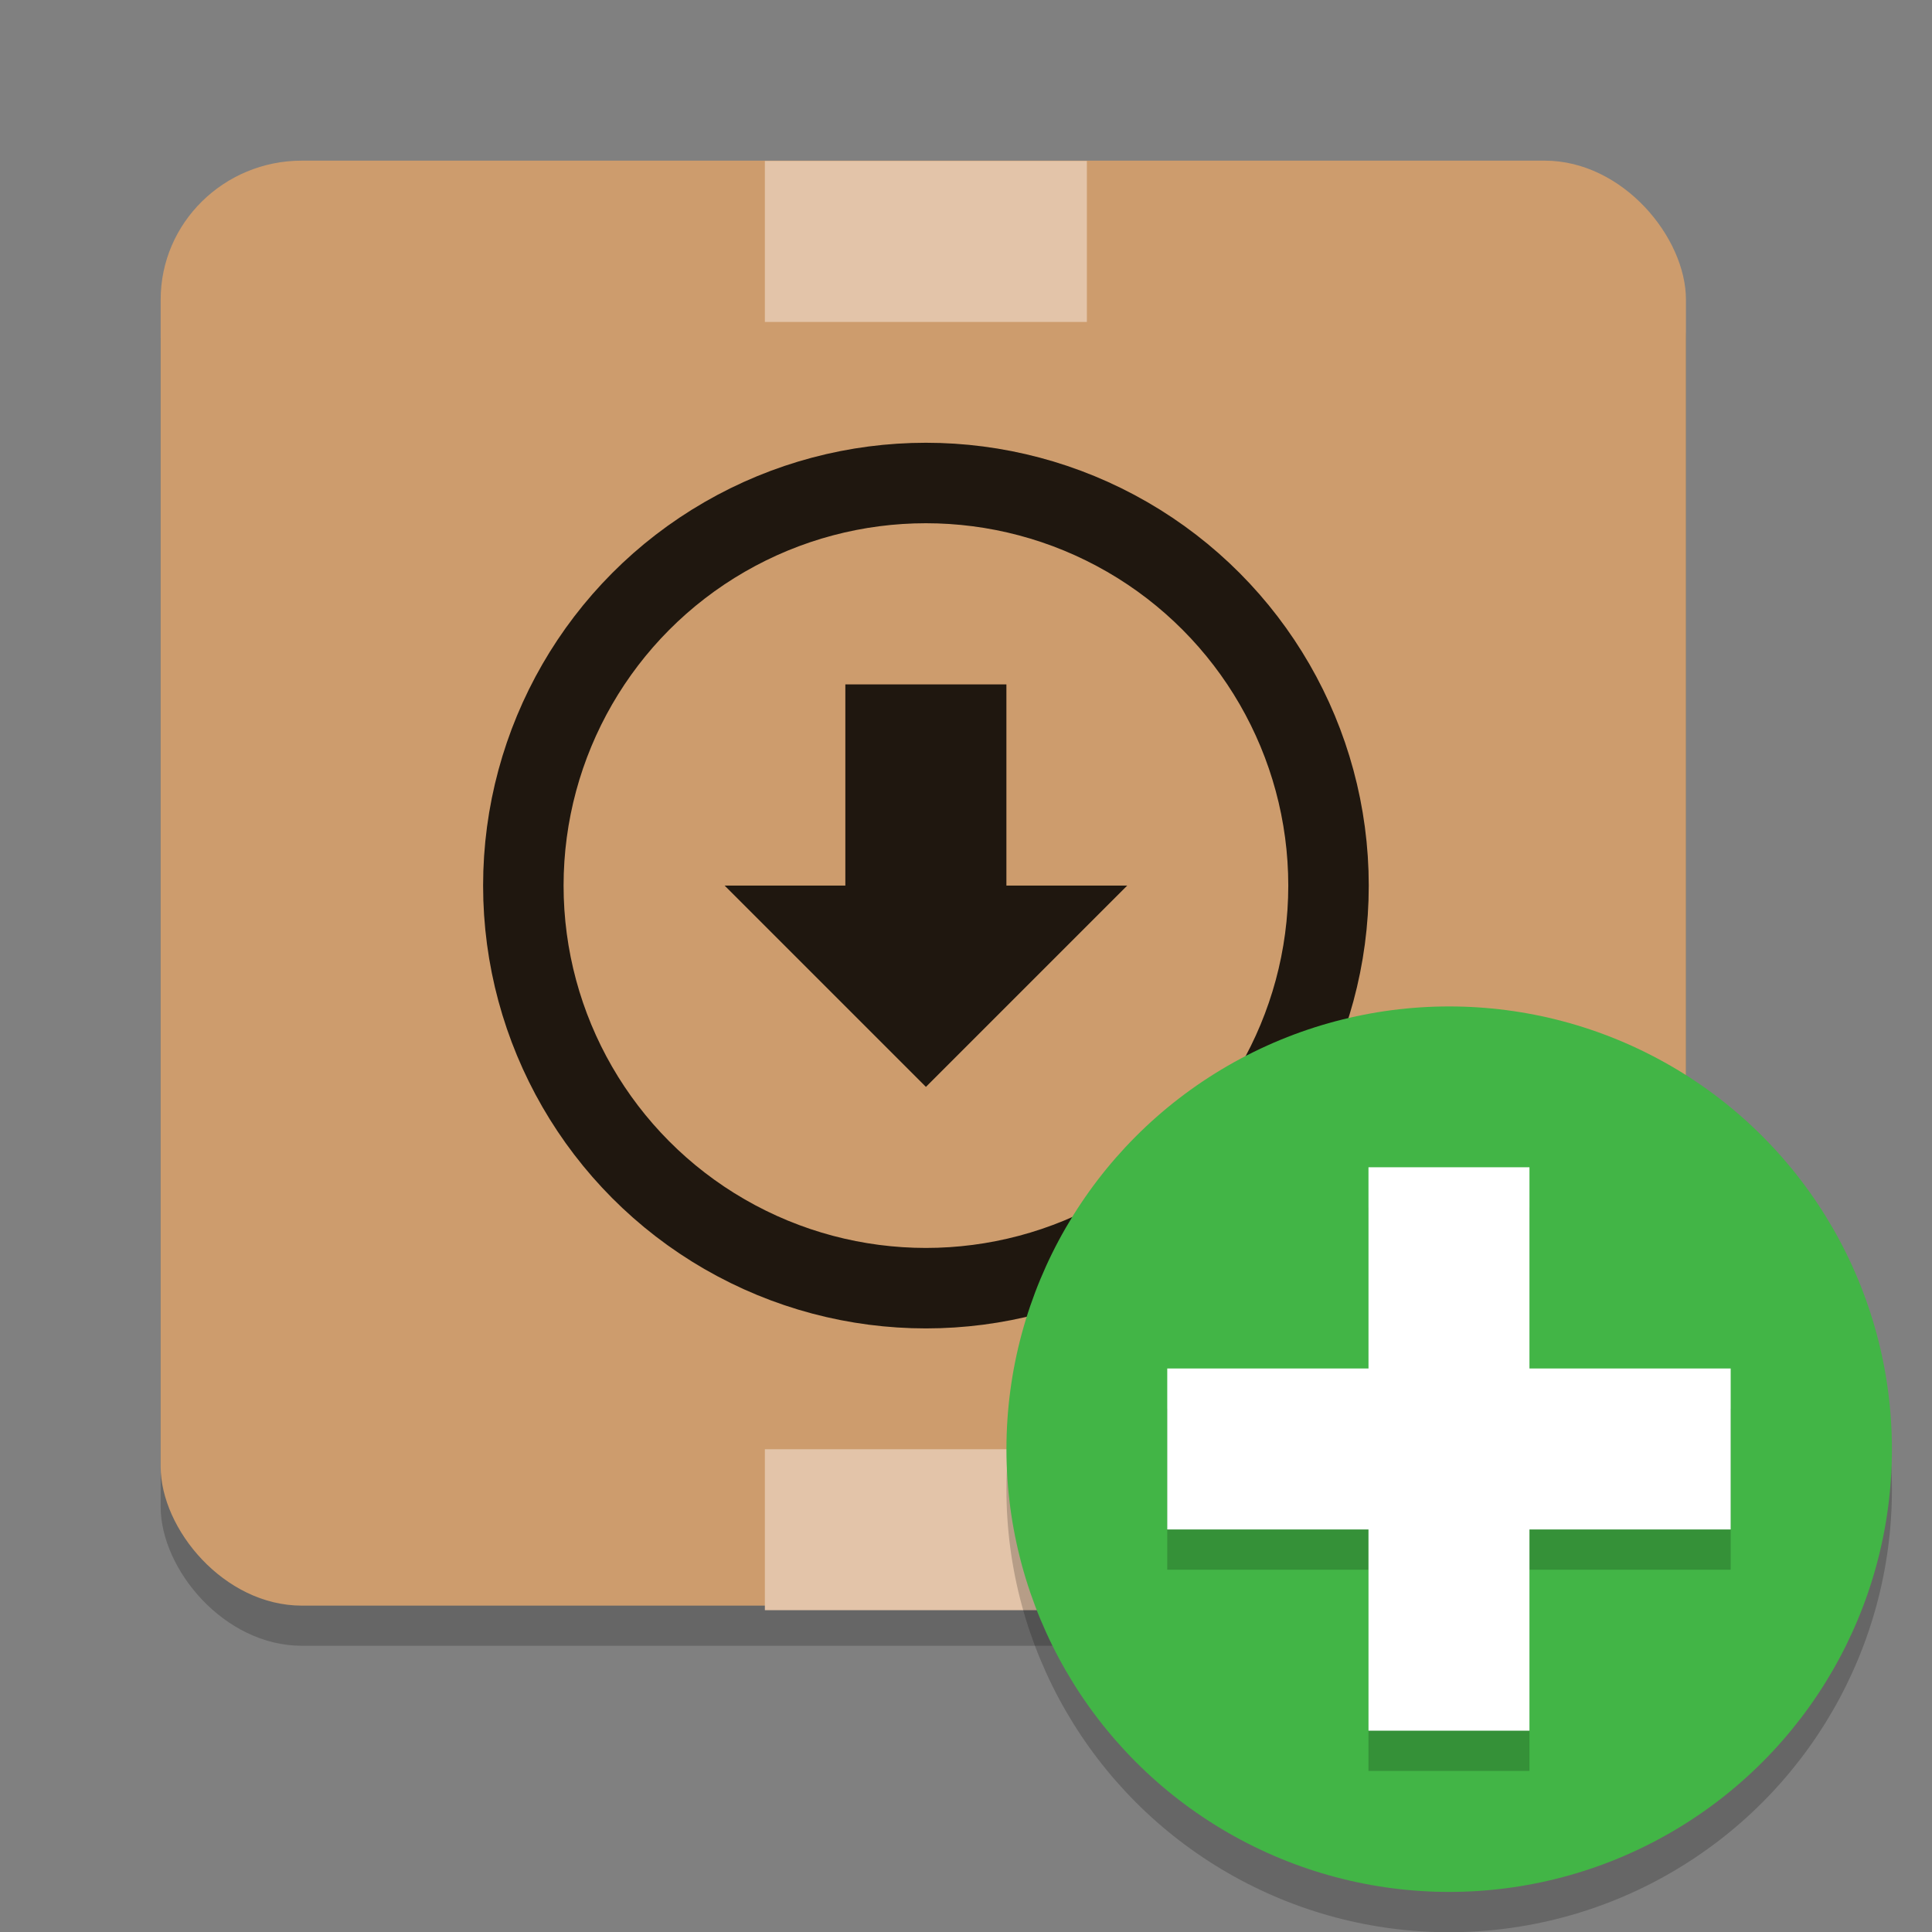 <svg width="48" height="48" version="1.1" xmlns="http://www.w3.org/2000/svg">
 <rect width="100%" height="100%" fill="#808080" stroke="none"/>
 <g transform="matrix(2.617,0,0,2.617,1.231,1.231)">
  <g transform="matrix(.125 0 0 .125 .083 -.013)">
   <rect x="7.776" y="11.591" width="115.842" height="109.745" rx="10.726" ry="10.552" style="fill-opacity:.2"/>
   <rect x="7.776" y="8.542" width="115.842" height="109.745" rx="10.726" ry="10.552" style="fill:#cd9c6d"/>
  </g>
  <circle cx="8.32" cy="7.937" r="3.822" style="fill-opacity:0;stroke-width:.764;stroke:#1f170f"/>
  <rect x="7.555" y="6.027" width="1.529" height="1.911" style="fill:#1f170f"/>
  <path d="m6.409 7.937h3.822l-1.911 1.911z" style="fill:#1f170f"/>
  <rect x="6.829" y="13.326" width="2.981" height="1.452" style="fill:#e3c4a9;stroke-width:.076;stroke:#e3c4a9"/>
  <rect x="6.829" y="1.096" width="2.981" height="1.452" style="fill:#e3c4a9;stroke-width:.076;stroke:#e3c4a9"/>
 </g>
 <g transform="scale(3.78)">
  <circle cx="9.525" cy="9.79" r="2.91" style="fill-opacity:.2"/>
  <circle cx="9.525" cy="9.525" r="2.91" style="fill:#42b546"/>
 </g>
 <g transform="matrix(3.436,0,0,3.436,4.364,4.182)">
  <path d="m8.625 7.514v1.455h-1.455v1.164h1.455v1.455h1.164v-1.455h1.455v-1.164h-1.455v-1.455z" style="opacity:.2"/>
  <path d="m8.625 7.223v1.455h-1.455v1.164h1.455v1.455h1.164v-1.455h1.455v-1.164h-1.455v-1.455z" style="fill:#ffffff"/>
 </g>
</svg>
